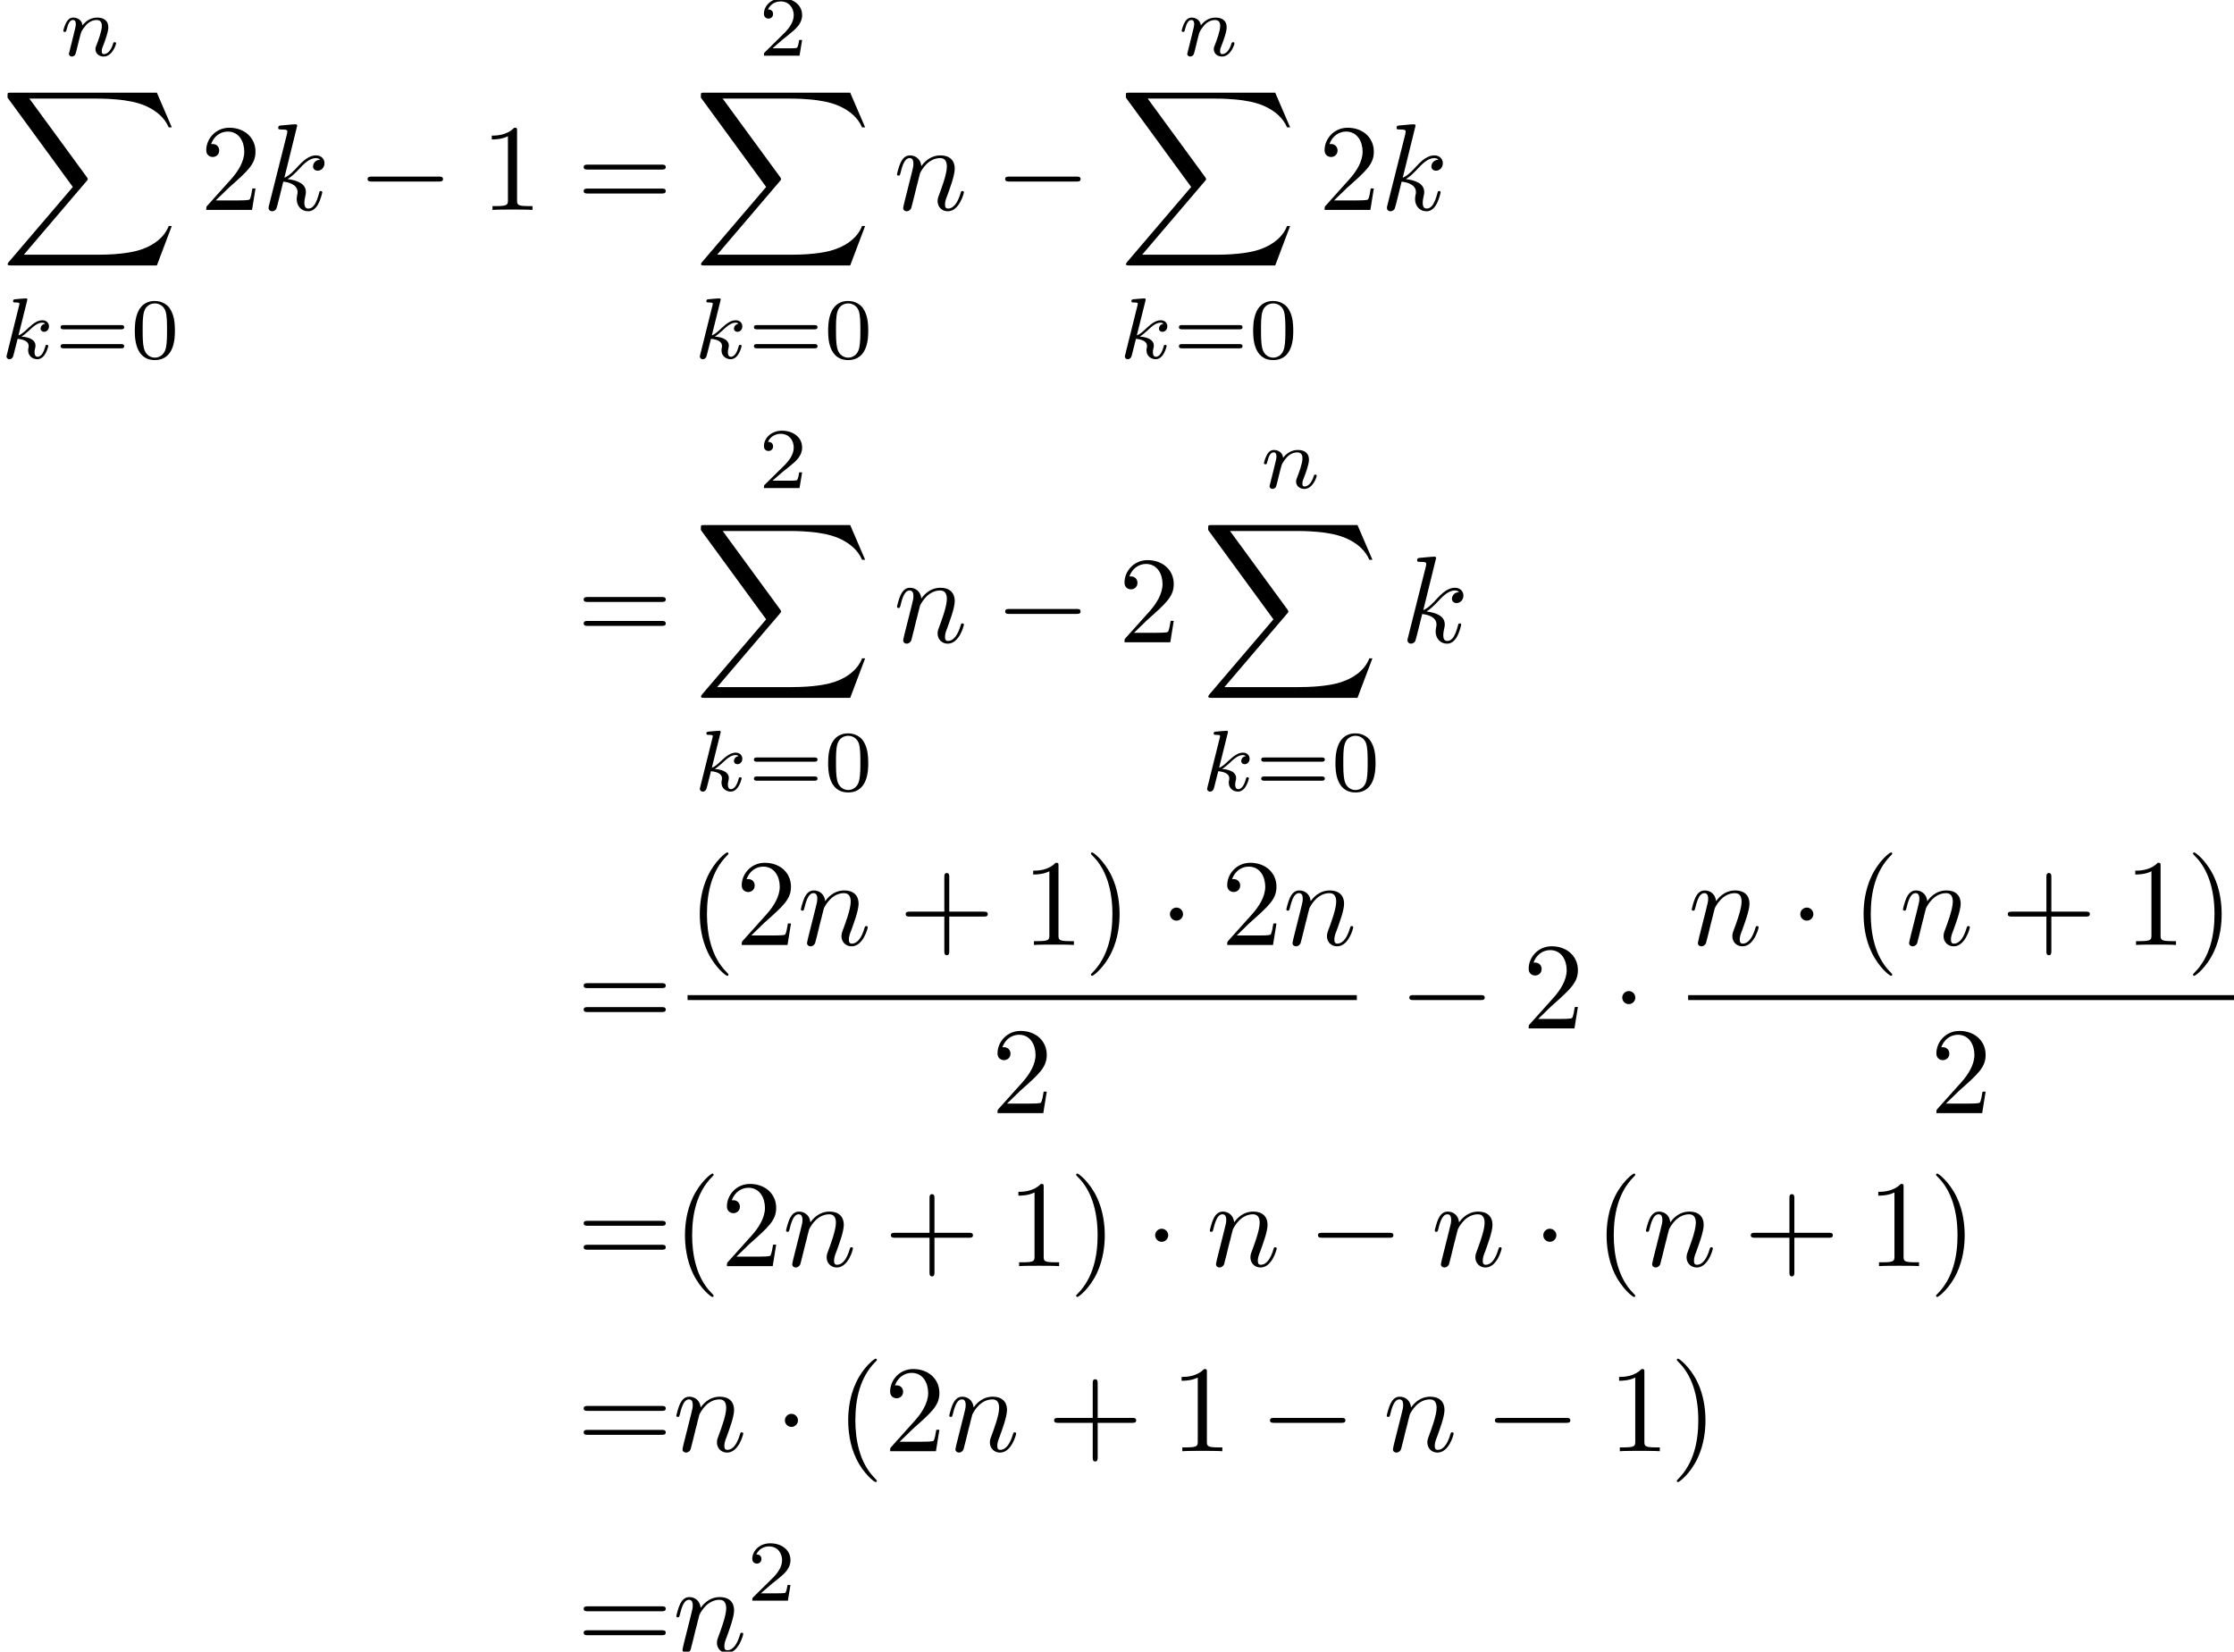 <?xml version='1.0' encoding='UTF-8'?>
<!-- This file was generated by dvisvgm 2.13.3 -->
<svg version='1.1' xmlns='http://www.w3.org/2000/svg' xmlns:xlink='http://www.w3.org/1999/xlink' width='270.498pt' height='200.014pt' viewBox='214.855 43.949 270.498 200.014'>
<defs>
<path id='g0-0' d='M6.565-2.291C6.735-2.291 6.914-2.291 6.914-2.491S6.735-2.69 6.565-2.69H1.176C1.006-2.69 .827-2.69 .827-2.491S1.006-2.291 1.176-2.291H6.565Z'/>
<path id='g0-1' d='M1.913-2.491C1.913-2.78 1.674-3.019 1.385-3.019S.857-2.78 .857-2.491S1.096-1.963 1.385-1.963S1.913-2.202 1.913-2.491Z'/>
<path id='g1-107' d='M2.859-6.804C2.859-6.814 2.859-6.914 2.73-6.914C2.501-6.914 1.773-6.834 1.514-6.814C1.435-6.804 1.325-6.795 1.325-6.615C1.325-6.496 1.415-6.496 1.564-6.496C2.042-6.496 2.062-6.426 2.062-6.326L2.032-6.127L.588-.389C.548-.249 .548-.229 .548-.169C.548 .06 .747 .11 .837 .11C.966 .11 1.116 .02 1.176-.1C1.225-.189 1.674-2.032 1.733-2.281C2.072-2.252 2.889-2.092 2.889-1.435C2.889-1.365 2.889-1.325 2.859-1.225C2.839-1.106 2.819-.986 2.819-.877C2.819-.289 3.218 .11 3.736 .11C4.035 .11 4.304-.05 4.523-.418C4.772-.857 4.882-1.405 4.882-1.425C4.882-1.524 4.792-1.524 4.762-1.524C4.663-1.524 4.653-1.484 4.623-1.345C4.423-.618 4.194-.11 3.756-.11C3.567-.11 3.437-.219 3.437-.578C3.437-.747 3.477-.976 3.517-1.136C3.557-1.305 3.557-1.345 3.557-1.445C3.557-2.092 2.929-2.381 2.082-2.491C2.391-2.67 2.71-2.989 2.939-3.228C3.417-3.756 3.875-4.184 4.364-4.184C4.423-4.184 4.433-4.184 4.453-4.174C4.573-4.154 4.583-4.154 4.663-4.095C4.682-4.085 4.682-4.075 4.702-4.055C4.224-4.025 4.134-3.636 4.134-3.517C4.134-3.357 4.244-3.168 4.513-3.168C4.772-3.168 5.061-3.387 5.061-3.776C5.061-4.075 4.832-4.403 4.384-4.403C4.105-4.403 3.646-4.324 2.929-3.527C2.59-3.148 2.202-2.75 1.823-2.6L2.859-6.804Z'/>
<path id='g1-110' d='M.877-.588C.847-.438 .787-.209 .787-.159C.787 .02 .927 .11 1.076 .11C1.196 .11 1.375 .03 1.445-.169C1.455-.189 1.574-.658 1.634-.907L1.853-1.803C1.913-2.022 1.973-2.242 2.022-2.471C2.062-2.64 2.142-2.929 2.152-2.969C2.301-3.278 2.829-4.184 3.776-4.184C4.224-4.184 4.314-3.816 4.314-3.487C4.314-2.869 3.826-1.594 3.666-1.166C3.577-.936 3.567-.817 3.567-.707C3.567-.239 3.915 .11 4.384 .11C5.32 .11 5.689-1.345 5.689-1.425C5.689-1.524 5.599-1.524 5.569-1.524C5.469-1.524 5.469-1.494 5.42-1.345C5.22-.667 4.892-.11 4.403-.11C4.234-.11 4.164-.209 4.164-.438C4.164-.687 4.254-.927 4.344-1.146C4.533-1.674 4.951-2.77 4.951-3.337C4.951-4.005 4.523-4.403 3.806-4.403C2.909-4.403 2.421-3.766 2.252-3.537C2.202-4.095 1.793-4.403 1.335-4.403S.687-4.015 .588-3.836C.428-3.497 .289-2.909 .289-2.869C.289-2.77 .389-2.77 .408-2.77C.508-2.77 .518-2.78 .578-2.999C.747-3.706 .946-4.184 1.305-4.184C1.504-4.184 1.614-4.055 1.614-3.726C1.614-3.517 1.584-3.407 1.455-2.889L.877-.588Z'/>
<path id='g3-40' d='M3.298 2.391C3.298 2.361 3.298 2.341 3.128 2.172C1.883 .917 1.564-.966 1.564-2.491C1.564-4.224 1.943-5.958 3.168-7.203C3.298-7.323 3.298-7.342 3.298-7.372C3.298-7.442 3.258-7.472 3.198-7.472C3.098-7.472 2.202-6.795 1.614-5.529C1.106-4.433 .986-3.328 .986-2.491C.986-1.714 1.096-.508 1.644 .618C2.242 1.843 3.098 2.491 3.198 2.491C3.258 2.491 3.298 2.461 3.298 2.391Z'/>
<path id='g3-41' d='M2.879-2.491C2.879-3.268 2.77-4.473 2.222-5.599C1.624-6.824 .767-7.472 .667-7.472C.608-7.472 .568-7.432 .568-7.372C.568-7.342 .568-7.323 .757-7.143C1.733-6.157 2.301-4.573 2.301-2.491C2.301-.787 1.933 .966 .697 2.222C.568 2.341 .568 2.361 .568 2.391C.568 2.451 .608 2.491 .667 2.491C.767 2.491 1.664 1.813 2.252 .548C2.76-.548 2.879-1.654 2.879-2.491Z'/>
<path id='g3-43' d='M4.075-2.291H6.854C6.994-2.291 7.183-2.291 7.183-2.491S6.994-2.69 6.854-2.69H4.075V-5.479C4.075-5.619 4.075-5.808 3.875-5.808S3.676-5.619 3.676-5.479V-2.69H.887C.747-2.69 .558-2.69 .558-2.491S.747-2.291 .887-2.291H3.676V.498C3.676 .638 3.676 .827 3.875 .827S4.075 .638 4.075 .498V-2.291Z'/>
<path id='g3-49' d='M2.929-6.376C2.929-6.615 2.929-6.635 2.7-6.635C2.082-5.998 1.205-5.998 .887-5.998V-5.689C1.086-5.689 1.674-5.689 2.192-5.948V-.787C2.192-.428 2.162-.309 1.265-.309H.946V0C1.295-.03 2.162-.03 2.56-.03S3.826-.03 4.174 0V-.309H3.856C2.959-.309 2.929-.418 2.929-.787V-6.376Z'/>
<path id='g3-50' d='M1.265-.767L2.321-1.793C3.875-3.168 4.473-3.706 4.473-4.702C4.473-5.838 3.577-6.635 2.361-6.635C1.235-6.635 .498-5.719 .498-4.832C.498-4.274 .996-4.274 1.026-4.274C1.196-4.274 1.544-4.394 1.544-4.802C1.544-5.061 1.365-5.32 1.016-5.32C.936-5.32 .917-5.32 .887-5.31C1.116-5.958 1.654-6.326 2.232-6.326C3.138-6.326 3.567-5.519 3.567-4.702C3.567-3.905 3.068-3.118 2.521-2.501L.608-.369C.498-.259 .498-.239 .498 0H4.194L4.473-1.733H4.224C4.174-1.435 4.105-.996 4.005-.847C3.935-.767 3.278-.767 3.059-.767H1.265Z'/>
<path id='g3-61' d='M6.844-3.258C6.994-3.258 7.183-3.258 7.183-3.457S6.994-3.656 6.854-3.656H.887C.747-3.656 .558-3.656 .558-3.457S.747-3.258 .897-3.258H6.844ZM6.854-1.325C6.994-1.325 7.183-1.325 7.183-1.524S6.994-1.724 6.844-1.724H.897C.747-1.724 .558-1.724 .558-1.524S.747-1.325 .887-1.325H6.854Z'/>
<path id='g4-48' d='M3.599-2.225C3.599-2.992 3.508-3.543 3.187-4.031C2.971-4.352 2.538-4.631 1.981-4.631C.363-4.631 .363-2.727 .363-2.225S.363 .139 1.981 .139S3.599-1.723 3.599-2.225ZM1.981-.056C1.66-.056 1.234-.244 1.095-.816C.997-1.227 .997-1.799 .997-2.315C.997-2.824 .997-3.354 1.102-3.738C1.248-4.289 1.695-4.435 1.981-4.435C2.357-4.435 2.72-4.205 2.845-3.801C2.957-3.424 2.964-2.922 2.964-2.315C2.964-1.799 2.964-1.283 2.873-.844C2.734-.209 2.26-.056 1.981-.056Z'/>
<path id='g4-50' d='M3.522-1.269H3.285C3.264-1.116 3.194-.704 3.103-.635C3.048-.593 2.511-.593 2.413-.593H1.13C1.862-1.241 2.106-1.437 2.525-1.764C3.041-2.176 3.522-2.608 3.522-3.271C3.522-4.115 2.783-4.631 1.89-4.631C1.025-4.631 .439-4.024 .439-3.382C.439-3.027 .739-2.992 .809-2.992C.976-2.992 1.179-3.11 1.179-3.361C1.179-3.487 1.13-3.731 .767-3.731C.983-4.226 1.458-4.38 1.785-4.38C2.483-4.38 2.845-3.836 2.845-3.271C2.845-2.664 2.413-2.183 2.19-1.932L.509-.272C.439-.209 .439-.195 .439 0H3.313L3.522-1.269Z'/>
<path id='g4-61' d='M5.356-2.343C5.461-2.343 5.621-2.343 5.621-2.518C5.621-2.685 5.454-2.685 5.363-2.685H.746C.656-2.685 .488-2.685 .488-2.518C.488-2.343 .649-2.343 .753-2.343H5.356ZM5.363-.809C5.454-.809 5.621-.809 5.621-.976C5.621-1.151 5.461-1.151 5.356-1.151H.753C.649-1.151 .488-1.151 .488-.976C.488-.809 .656-.809 .746-.809H5.363Z'/>
<path id='g5-88' d='M12.613 13.948L13.818 10.76H13.569C13.181 11.796 12.125 12.473 10.979 12.772C10.77 12.822 9.793 13.081 7.88 13.081H1.873L6.944 7.133C7.014 7.054 7.034 7.024 7.034 6.974C7.034 6.954 7.034 6.924 6.964 6.824L2.321 .478H7.781C9.116 .478 10.022 .618 10.112 .638C10.65 .717 11.517 .887 12.304 1.385C12.553 1.544 13.23 1.993 13.569 2.8H13.818L12.613 0H.837C.608 0 .598 .01 .568 .07C.558 .1 .558 .289 .558 .399L5.828 7.611L.667 13.659C.568 13.778 .568 13.828 .568 13.838C.568 13.948 .658 13.948 .837 13.948H12.613Z'/>
<path id='g2-107' d='M2.183-4.631C2.19-4.645 2.211-4.735 2.211-4.742C2.211-4.777 2.183-4.84 2.099-4.84C1.96-4.84 1.381-4.784 1.206-4.77C1.151-4.763 1.053-4.756 1.053-4.61C1.053-4.512 1.151-4.512 1.234-4.512C1.569-4.512 1.569-4.463 1.569-4.407C1.569-4.359 1.555-4.317 1.541-4.254L.558-.307C.523-.181 .523-.167 .523-.153C.523-.049 .607 .07 .76 .07C.948 .07 1.039-.07 1.081-.223C1.095-.251 1.395-1.478 1.423-1.576C1.918-1.527 2.315-1.367 2.315-1.004C2.315-.969 2.315-.934 2.301-.865C2.273-.76 2.273-.725 2.273-.649C2.273-.153 2.678 .07 3.013 .07C3.689 .07 3.898-.99 3.898-.997C3.898-1.088 3.808-1.088 3.787-1.088C3.689-1.088 3.682-1.053 3.647-.921C3.564-.621 3.375-.126 3.034-.126C2.845-.126 2.79-.3 2.79-.488C2.79-.607 2.79-.621 2.831-.802C2.838-.823 2.866-.941 2.866-1.018C2.866-1.639 2.029-1.736 1.736-1.757C1.939-1.883 2.197-2.113 2.315-2.218C2.671-2.552 3.02-2.88 3.41-2.88C3.494-2.88 3.585-2.859 3.64-2.79C3.34-2.741 3.278-2.504 3.278-2.399C3.278-2.246 3.396-2.141 3.557-2.141C3.745-2.141 3.954-2.294 3.954-2.587C3.954-2.817 3.787-3.075 3.417-3.075C3.02-3.075 2.657-2.79 2.301-2.462C2.008-2.183 1.778-1.967 1.492-1.848L2.183-4.631Z'/>
<path id='g2-110' d='M.851-.439C.823-.349 .781-.174 .781-.153C.781 0 .907 .07 1.018 .07C1.144 .07 1.255-.021 1.29-.084S1.381-.37 1.416-.516C1.451-.649 1.527-.969 1.569-1.144C1.611-1.297 1.653-1.451 1.688-1.611C1.764-1.897 1.778-1.953 1.981-2.239C2.176-2.518 2.504-2.88 3.027-2.88C3.431-2.88 3.438-2.525 3.438-2.392C3.438-1.974 3.138-1.2 3.027-.907C2.95-.711 2.922-.649 2.922-.53C2.922-.16 3.229 .07 3.585 .07C4.282 .07 4.589-.893 4.589-.997C4.589-1.088 4.498-1.088 4.477-1.088C4.38-1.088 4.373-1.046 4.345-.969C4.184-.411 3.884-.126 3.605-.126C3.459-.126 3.431-.223 3.431-.37C3.431-.53 3.466-.621 3.592-.934C3.675-1.151 3.961-1.89 3.961-2.28C3.961-2.957 3.424-3.075 3.055-3.075C2.476-3.075 2.085-2.72 1.876-2.441C1.827-2.922 1.416-3.075 1.13-3.075C.83-3.075 .669-2.859 .579-2.699C.425-2.441 .328-2.043 .328-2.008C.328-1.918 .425-1.918 .446-1.918C.544-1.918 .551-1.939 .6-2.127C.704-2.538 .837-2.88 1.109-2.88C1.29-2.88 1.339-2.727 1.339-2.538C1.339-2.406 1.276-2.148 1.227-1.96S1.109-1.485 1.074-1.332L.851-.439Z'/>
</defs>
<g id='page1' transform='matrix(1.5 0 0 1.5 0 0)'>
<use x='148.019' y='33.794' xlink:href='#g2-110'/>
<use x='143.287' y='36.782' xlink:href='#g5-88'/>
<use x='143.236' y='58.23' xlink:href='#g2-107'/>
<use x='147.64' y='58.23' xlink:href='#g4-61'/>
<use x='153.756' y='58.23' xlink:href='#g4-48'/>
<use x='159.388' y='46.247' xlink:href='#g3-50'/>
<use x='164.369' y='46.247' xlink:href='#g1-107'/>
<use x='172.083' y='46.247' xlink:href='#g0-0'/>
<use x='182.046' y='46.247' xlink:href='#g3-49'/>
<use x='189.794' y='46.247' xlink:href='#g3-61'/>
<use x='204.463' y='33.794' xlink:href='#g4-50'/>
<use x='199.254' y='36.782' xlink:href='#g5-88'/>
<use x='199.204' y='58.23' xlink:href='#g2-107'/>
<use x='203.607' y='58.23' xlink:href='#g4-61'/>
<use x='209.723' y='58.23' xlink:href='#g4-48'/>
<use x='215.355' y='46.247' xlink:href='#g1-110'/>
<use x='223.549' y='46.247' xlink:href='#g0-0'/>
<use x='238.294' y='33.794' xlink:href='#g2-110'/>
<use x='233.561' y='36.782' xlink:href='#g5-88'/>
<use x='233.511' y='58.23' xlink:href='#g2-107'/>
<use x='237.915' y='58.23' xlink:href='#g4-61'/>
<use x='244.031' y='58.23' xlink:href='#g4-48'/>
<use x='249.662' y='46.247' xlink:href='#g3-50'/>
<use x='254.644' y='46.247' xlink:href='#g1-107'/>
<use x='189.794' y='81.155' xlink:href='#g3-61'/>
<use x='204.463' y='68.702' xlink:href='#g4-50'/>
<use x='199.254' y='71.691' xlink:href='#g5-88'/>
<use x='199.204' y='93.138' xlink:href='#g2-107'/>
<use x='203.607' y='93.138' xlink:href='#g4-61'/>
<use x='209.723' y='93.138' xlink:href='#g4-48'/>
<use x='215.355' y='81.155' xlink:href='#g1-110'/>
<use x='223.549' y='81.155' xlink:href='#g0-0'/>
<use x='233.511' y='81.155' xlink:href='#g3-50'/>
<use x='244.936' y='68.702' xlink:href='#g2-110'/>
<use x='240.203' y='71.691' xlink:href='#g5-88'/>
<use x='240.153' y='93.138' xlink:href='#g2-107'/>
<use x='244.557' y='93.138' xlink:href='#g4-61'/>
<use x='250.673' y='93.138' xlink:href='#g4-48'/>
<use x='256.304' y='81.155' xlink:href='#g1-107'/>
<use x='189.794' y='112.331' xlink:href='#g3-61'/>
<use x='198.739' y='105.591' xlink:href='#g3-40'/>
<use x='202.613' y='105.591' xlink:href='#g3-50'/>
<use x='207.594' y='105.591' xlink:href='#g1-110'/>
<use x='215.788' y='105.591' xlink:href='#g3-43'/>
<use x='225.751' y='105.591' xlink:href='#g3-49'/>
<use x='230.732' y='105.591' xlink:href='#g3-41'/>
<use x='236.82' y='105.591' xlink:href='#g0-1'/>
<use x='241.802' y='105.591' xlink:href='#g3-50'/>
<use x='246.783' y='105.591' xlink:href='#g1-110'/>
<rect x='198.739' y='109.641' height='.398' width='54.024'/>
<use x='223.26' y='119.165' xlink:href='#g3-50'/>
<use x='256.172' y='112.331' xlink:href='#g0-0'/>
<use x='266.135' y='112.331' xlink:href='#g3-50'/>
<use x='273.33' y='112.331' xlink:href='#g0-1'/>
<use x='279.507' y='105.591' xlink:href='#g1-110'/>
<use x='287.701' y='105.591' xlink:href='#g0-1'/>
<use x='292.682' y='105.591' xlink:href='#g3-40'/>
<use x='296.556' y='105.591' xlink:href='#g1-110'/>
<use x='304.75' y='105.591' xlink:href='#g3-43'/>
<use x='314.713' y='105.591' xlink:href='#g3-49'/>
<use x='319.694' y='105.591' xlink:href='#g3-41'/>
<rect x='279.507' y='109.641' height='.398' width='44.062'/>
<use x='299.047' y='119.165' xlink:href='#g3-50'/>
<use x='189.794' y='131.519' xlink:href='#g3-61'/>
<use x='197.543' y='131.519' xlink:href='#g3-40'/>
<use x='201.418' y='131.519' xlink:href='#g3-50'/>
<use x='206.399' y='131.519' xlink:href='#g1-110'/>
<use x='214.593' y='131.519' xlink:href='#g3-43'/>
<use x='224.555' y='131.519' xlink:href='#g3-49'/>
<use x='229.537' y='131.519' xlink:href='#g3-41'/>
<use x='235.625' y='131.519' xlink:href='#g0-1'/>
<use x='240.606' y='131.519' xlink:href='#g1-110'/>
<use x='248.8' y='131.519' xlink:href='#g0-0'/>
<use x='258.763' y='131.519' xlink:href='#g1-110'/>
<use x='266.956' y='131.519' xlink:href='#g0-1'/>
<use x='271.938' y='131.519' xlink:href='#g3-40'/>
<use x='275.812' y='131.519' xlink:href='#g1-110'/>
<use x='284.006' y='131.519' xlink:href='#g3-43'/>
<use x='293.968' y='131.519' xlink:href='#g3-49'/>
<use x='298.95' y='131.519' xlink:href='#g3-41'/>
<use x='189.794' y='146.463' xlink:href='#g3-61'/>
<use x='197.543' y='146.463' xlink:href='#g1-110'/>
<use x='205.737' y='146.463' xlink:href='#g0-1'/>
<use x='210.718' y='146.463' xlink:href='#g3-40'/>
<use x='214.593' y='146.463' xlink:href='#g3-50'/>
<use x='219.574' y='146.463' xlink:href='#g1-110'/>
<use x='227.768' y='146.463' xlink:href='#g3-43'/>
<use x='237.73' y='146.463' xlink:href='#g3-49'/>
<use x='244.926' y='146.463' xlink:href='#g0-0'/>
<use x='254.888' y='146.463' xlink:href='#g1-110'/>
<use x='263.082' y='146.463' xlink:href='#g0-0'/>
<use x='273.045' y='146.463' xlink:href='#g3-49'/>
<use x='278.026' y='146.463' xlink:href='#g3-41'/>
<use x='189.794' y='162.642' xlink:href='#g3-61'/>
<use x='197.543' y='162.642' xlink:href='#g1-110'/>
<use x='203.523' y='158.528' xlink:href='#g4-50'/>
</g>
</svg>